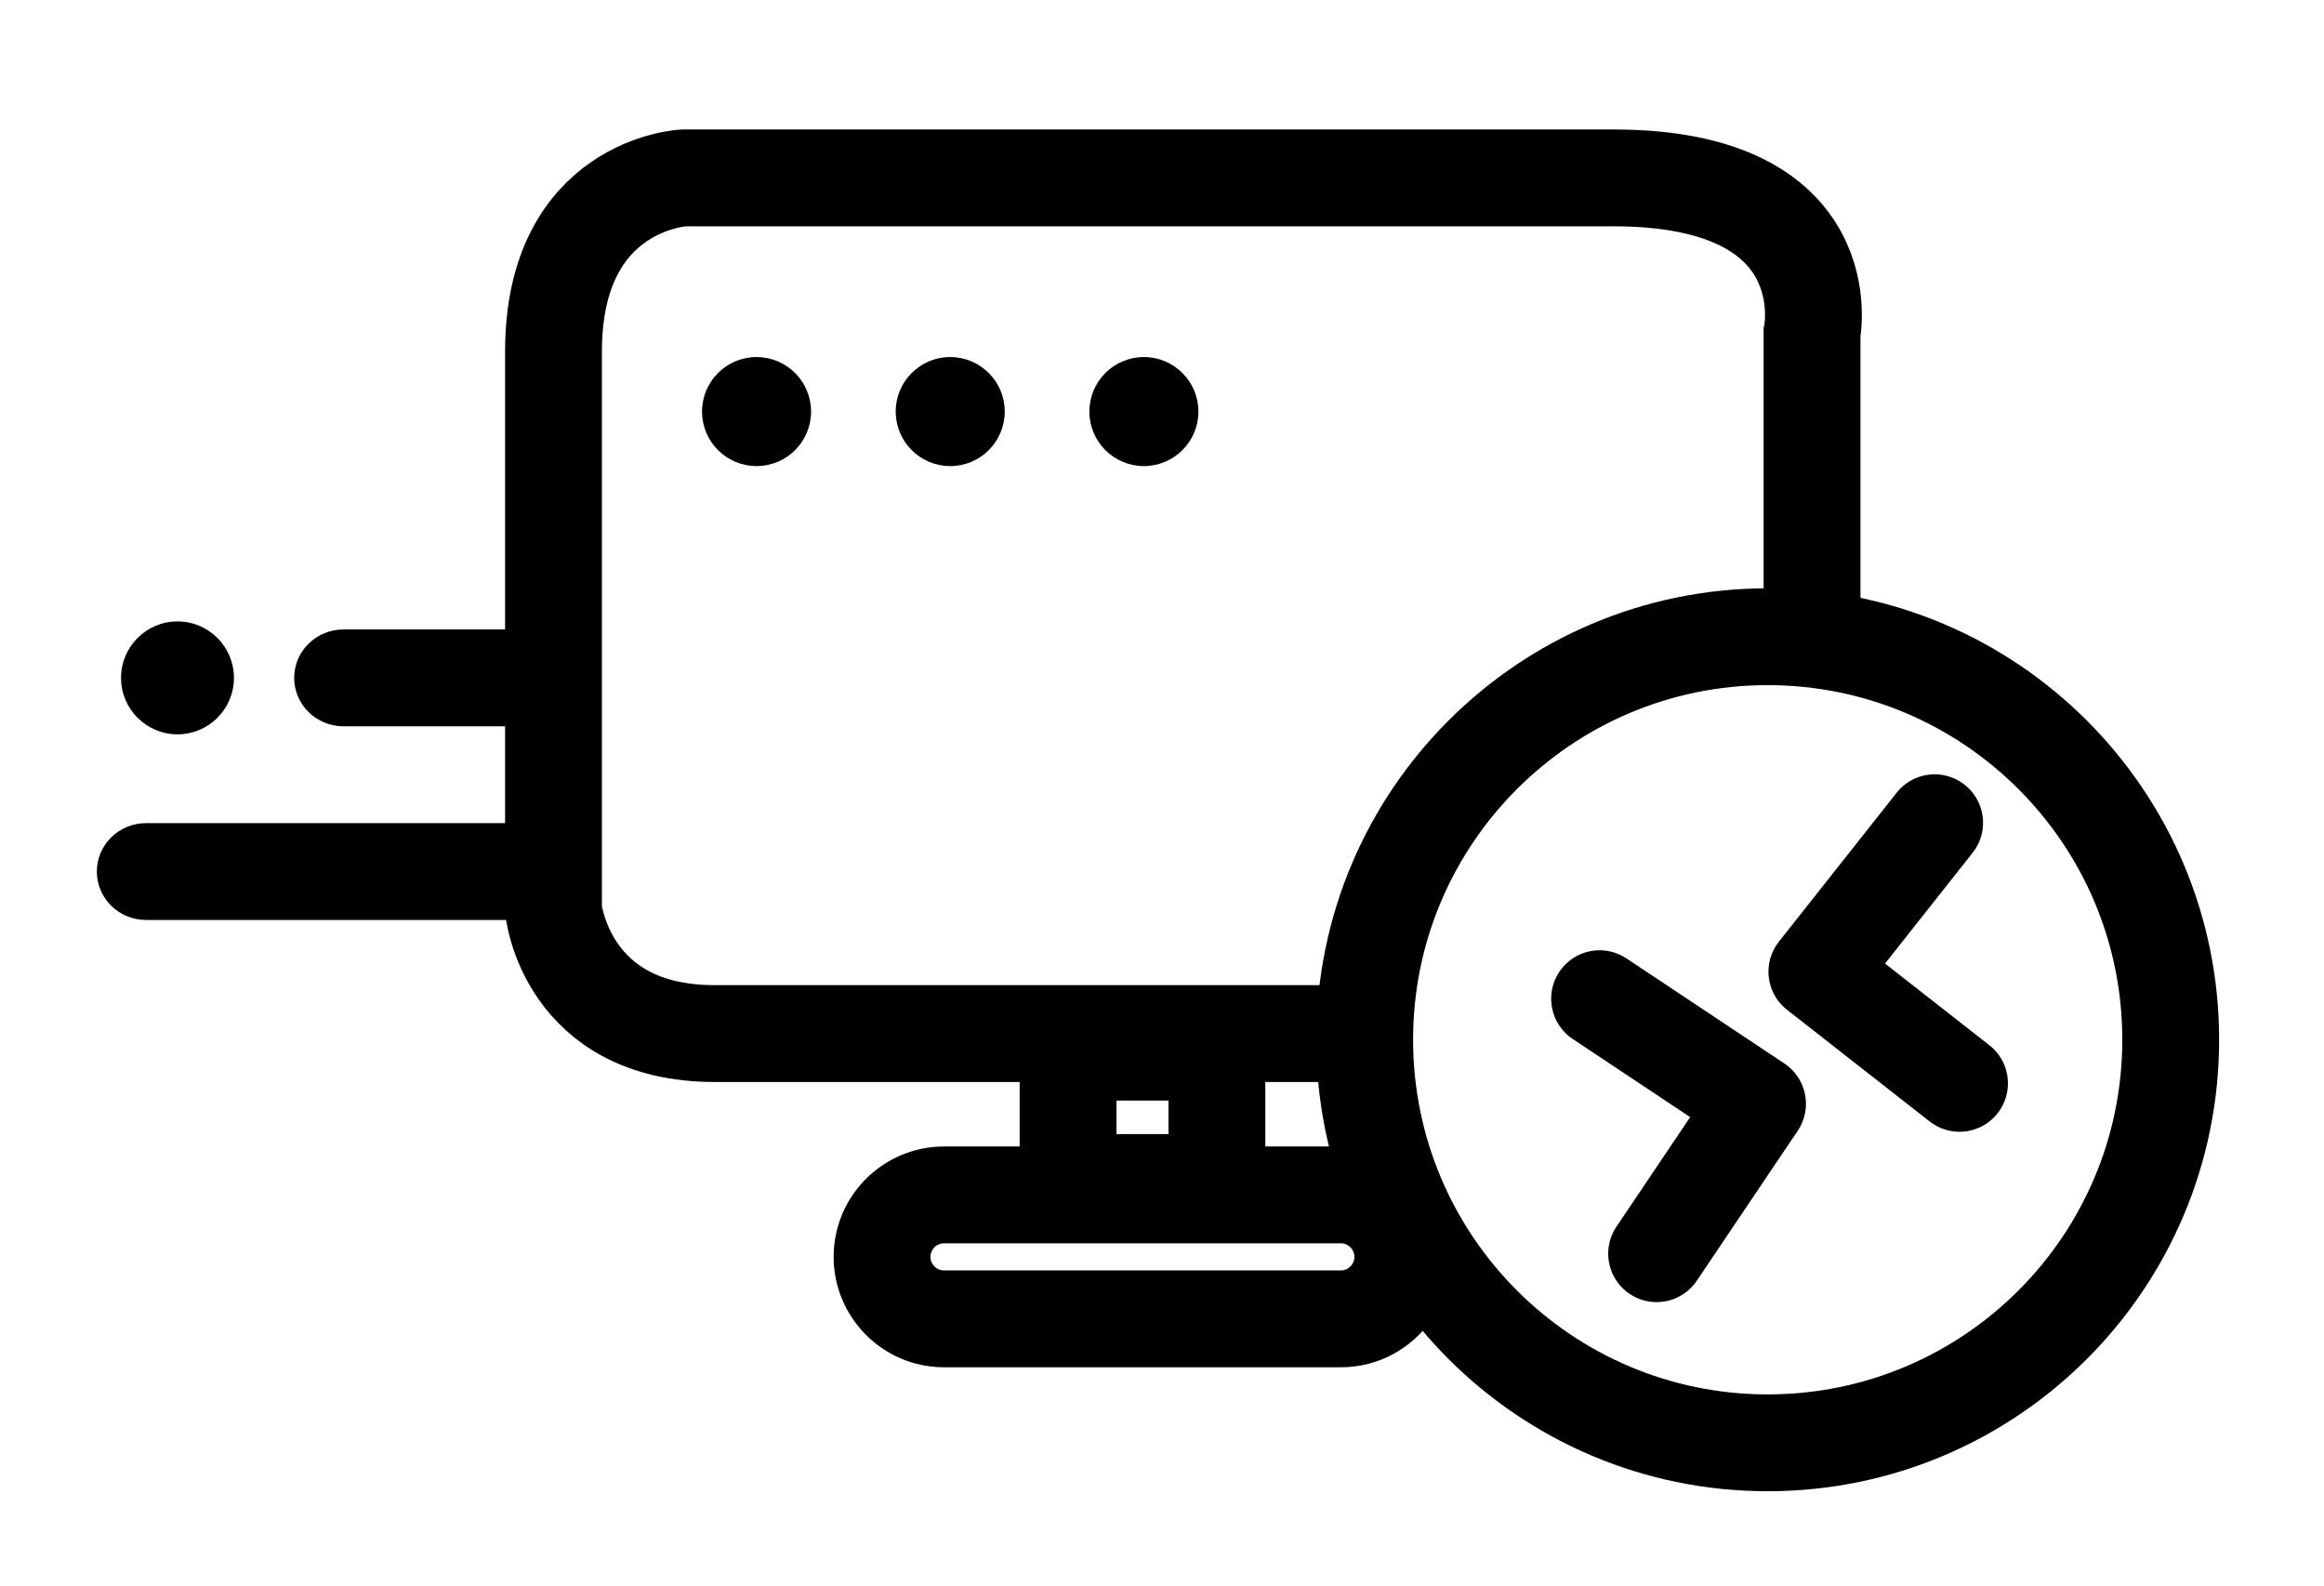 <?xml version="1.0" encoding="utf-8"?>
<!-- Generator: Adobe Illustrator 16.0.0, SVG Export Plug-In . SVG Version: 6.00 Build 0)  -->
<!DOCTYPE svg PUBLIC "-//W3C//DTD SVG 1.1//EN" "http://www.w3.org/Graphics/SVG/1.1/DTD/svg11.dtd">
<svg version="1.1" id="圖層_1" xmlns="http://www.w3.org/2000/svg" xmlns:xlink="http://www.w3.org/1999/xlink" x="0px" y="0px"
	 width="24px" height="16.375px" viewBox="0 0 24 16.375" enable-background="new 0 0 24 16.375" xml:space="preserve">
<path fill-rule="evenodd" clip-rule="evenodd" d="M6.094,7c0,0.276-0.227,0.5-0.509,0.5H3.547C3.266,7.5,3.038,7.276,3.038,7l0,0
	c0-0.276,0.228-0.5,0.509-0.5h2.038C5.867,6.5,6.094,6.724,6.094,7L6.094,7z"/>
<path fill-rule="evenodd" clip-rule="evenodd" d="M6.094,9c0,0.276-0.227,0.5-0.509,0.5H1.509C1.227,9.5,1,9.276,1,9l0,0
	c0-0.276,0.227-0.5,0.509-0.5h4.075C5.867,8.5,6.094,8.724,6.094,9L6.094,9z"/>
<circle fill-rule="evenodd" clip-rule="evenodd" cx="1.833" cy="7" r="0.583"/>
<polyline fill-rule="evenodd" clip-rule="evenodd" fill="none" stroke="#000000" stroke-linecap="round" stroke-linejoin="round" stroke-miterlimit="10" points="
	19.979,8.496 18.763,10.034 20.236,11.187 "/>
<polyline fill-rule="evenodd" clip-rule="evenodd" fill="none" stroke="#000000" stroke-linecap="round" stroke-linejoin="round" stroke-miterlimit="10" points="
	16.519,10.313 18.15,11.398 17.108,12.946 "/>
<path fill-rule="evenodd" clip-rule="evenodd" fill="none" stroke="#000000" stroke-miterlimit="10" d="M22.417,10.736
	c0,2.3-1.864,4.163-4.162,4.163s-4.162-1.863-4.162-4.163c0-2.296,1.864-4.161,4.162-4.161S22.417,8.44,22.417,10.736z"/>
<path fill-rule="evenodd" clip-rule="evenodd" fill="none" stroke="#000000" stroke-miterlimit="10" d="M18.713,6.703V3.438
	c0,0,0.32-1.601-2.05-1.601H7.06c0,0-1.344,0.064-1.344,1.793v5.763c0,0,0.128,1.28,1.665,1.28h6.402"/>
<path fill-rule="evenodd" clip-rule="evenodd" fill="none" stroke="#000000" stroke-miterlimit="10" d="M14.487,12.979
	c0,0.352-0.287,0.64-0.64,0.64H9.749c-0.353,0-0.64-0.288-0.64-0.64l0,0c0-0.353,0.287-0.64,0.64-0.64h4.099
	C14.2,12.339,14.487,12.626,14.487,12.979L14.487,12.979z"/>
<rect x="11.03" y="10.865" fill-rule="evenodd" clip-rule="evenodd" fill="none" stroke="#000000" stroke-miterlimit="10" width="1.537" height="1.346"/>
<circle fill-rule="evenodd" clip-rule="evenodd" cx="7.813" cy="4.25" r="0.563"/>
<circle fill-rule="evenodd" clip-rule="evenodd" cx="9.813" cy="4.25" r="0.563"/>
<circle fill-rule="evenodd" clip-rule="evenodd" cx="11.813" cy="4.25" r="0.563"/>
</svg>
